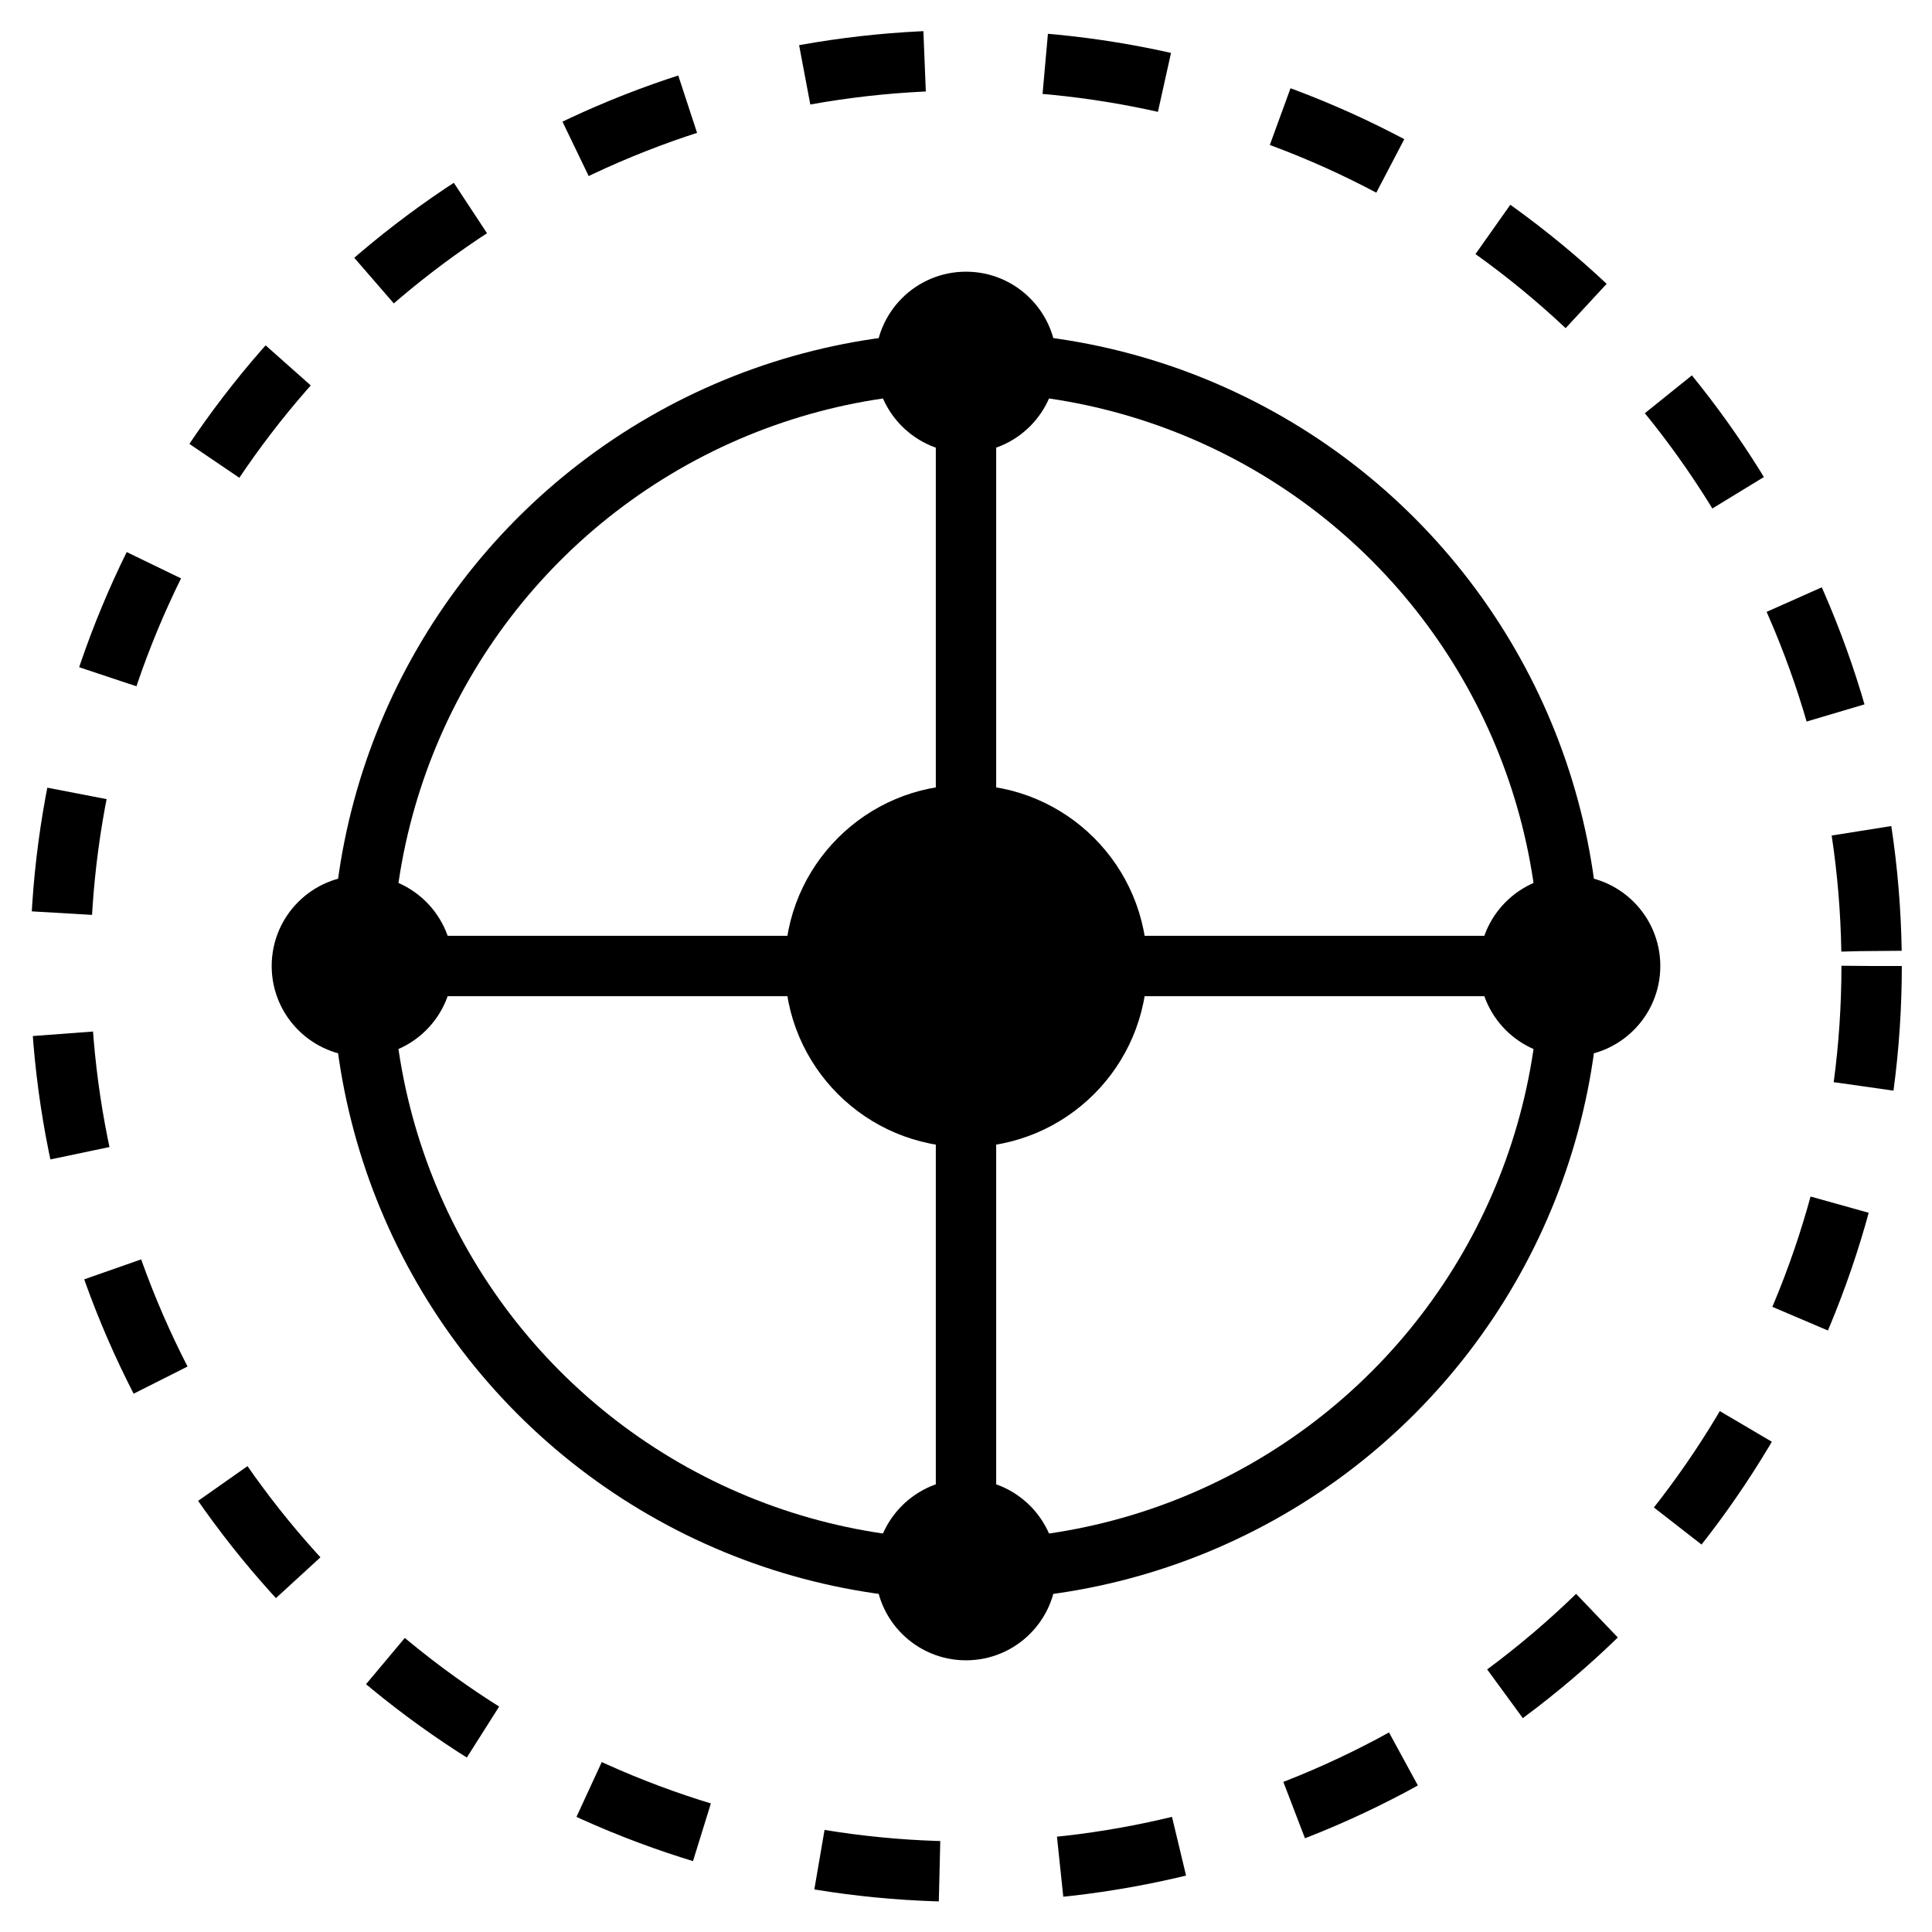 <?xml version="1.0" encoding="UTF-8"?>
<svg width="64" height="64" viewBox="0 0 64 64" fill="none" xmlns="http://www.w3.org/2000/svg">
    <circle cx="32" cy="32" r="30" stroke="currentColor" stroke-width="2" stroke-dasharray="4 4"/>
    <circle cx="32" cy="32" r="20" stroke="currentColor" stroke-width="2"/>
    <path d="M32 12V52M12 32H52" stroke="currentColor" stroke-width="2" stroke-linecap="round"/>
    <circle cx="32" cy="32" r="6" fill="currentColor"/>
    <circle cx="32" cy="12" r="3" fill="currentColor"/>
    <circle cx="32" cy="52" r="3" fill="currentColor"/>
    <circle cx="12" cy="32" r="3" fill="currentColor"/>
    <circle cx="52" cy="32" r="3" fill="currentColor"/>
</svg> 